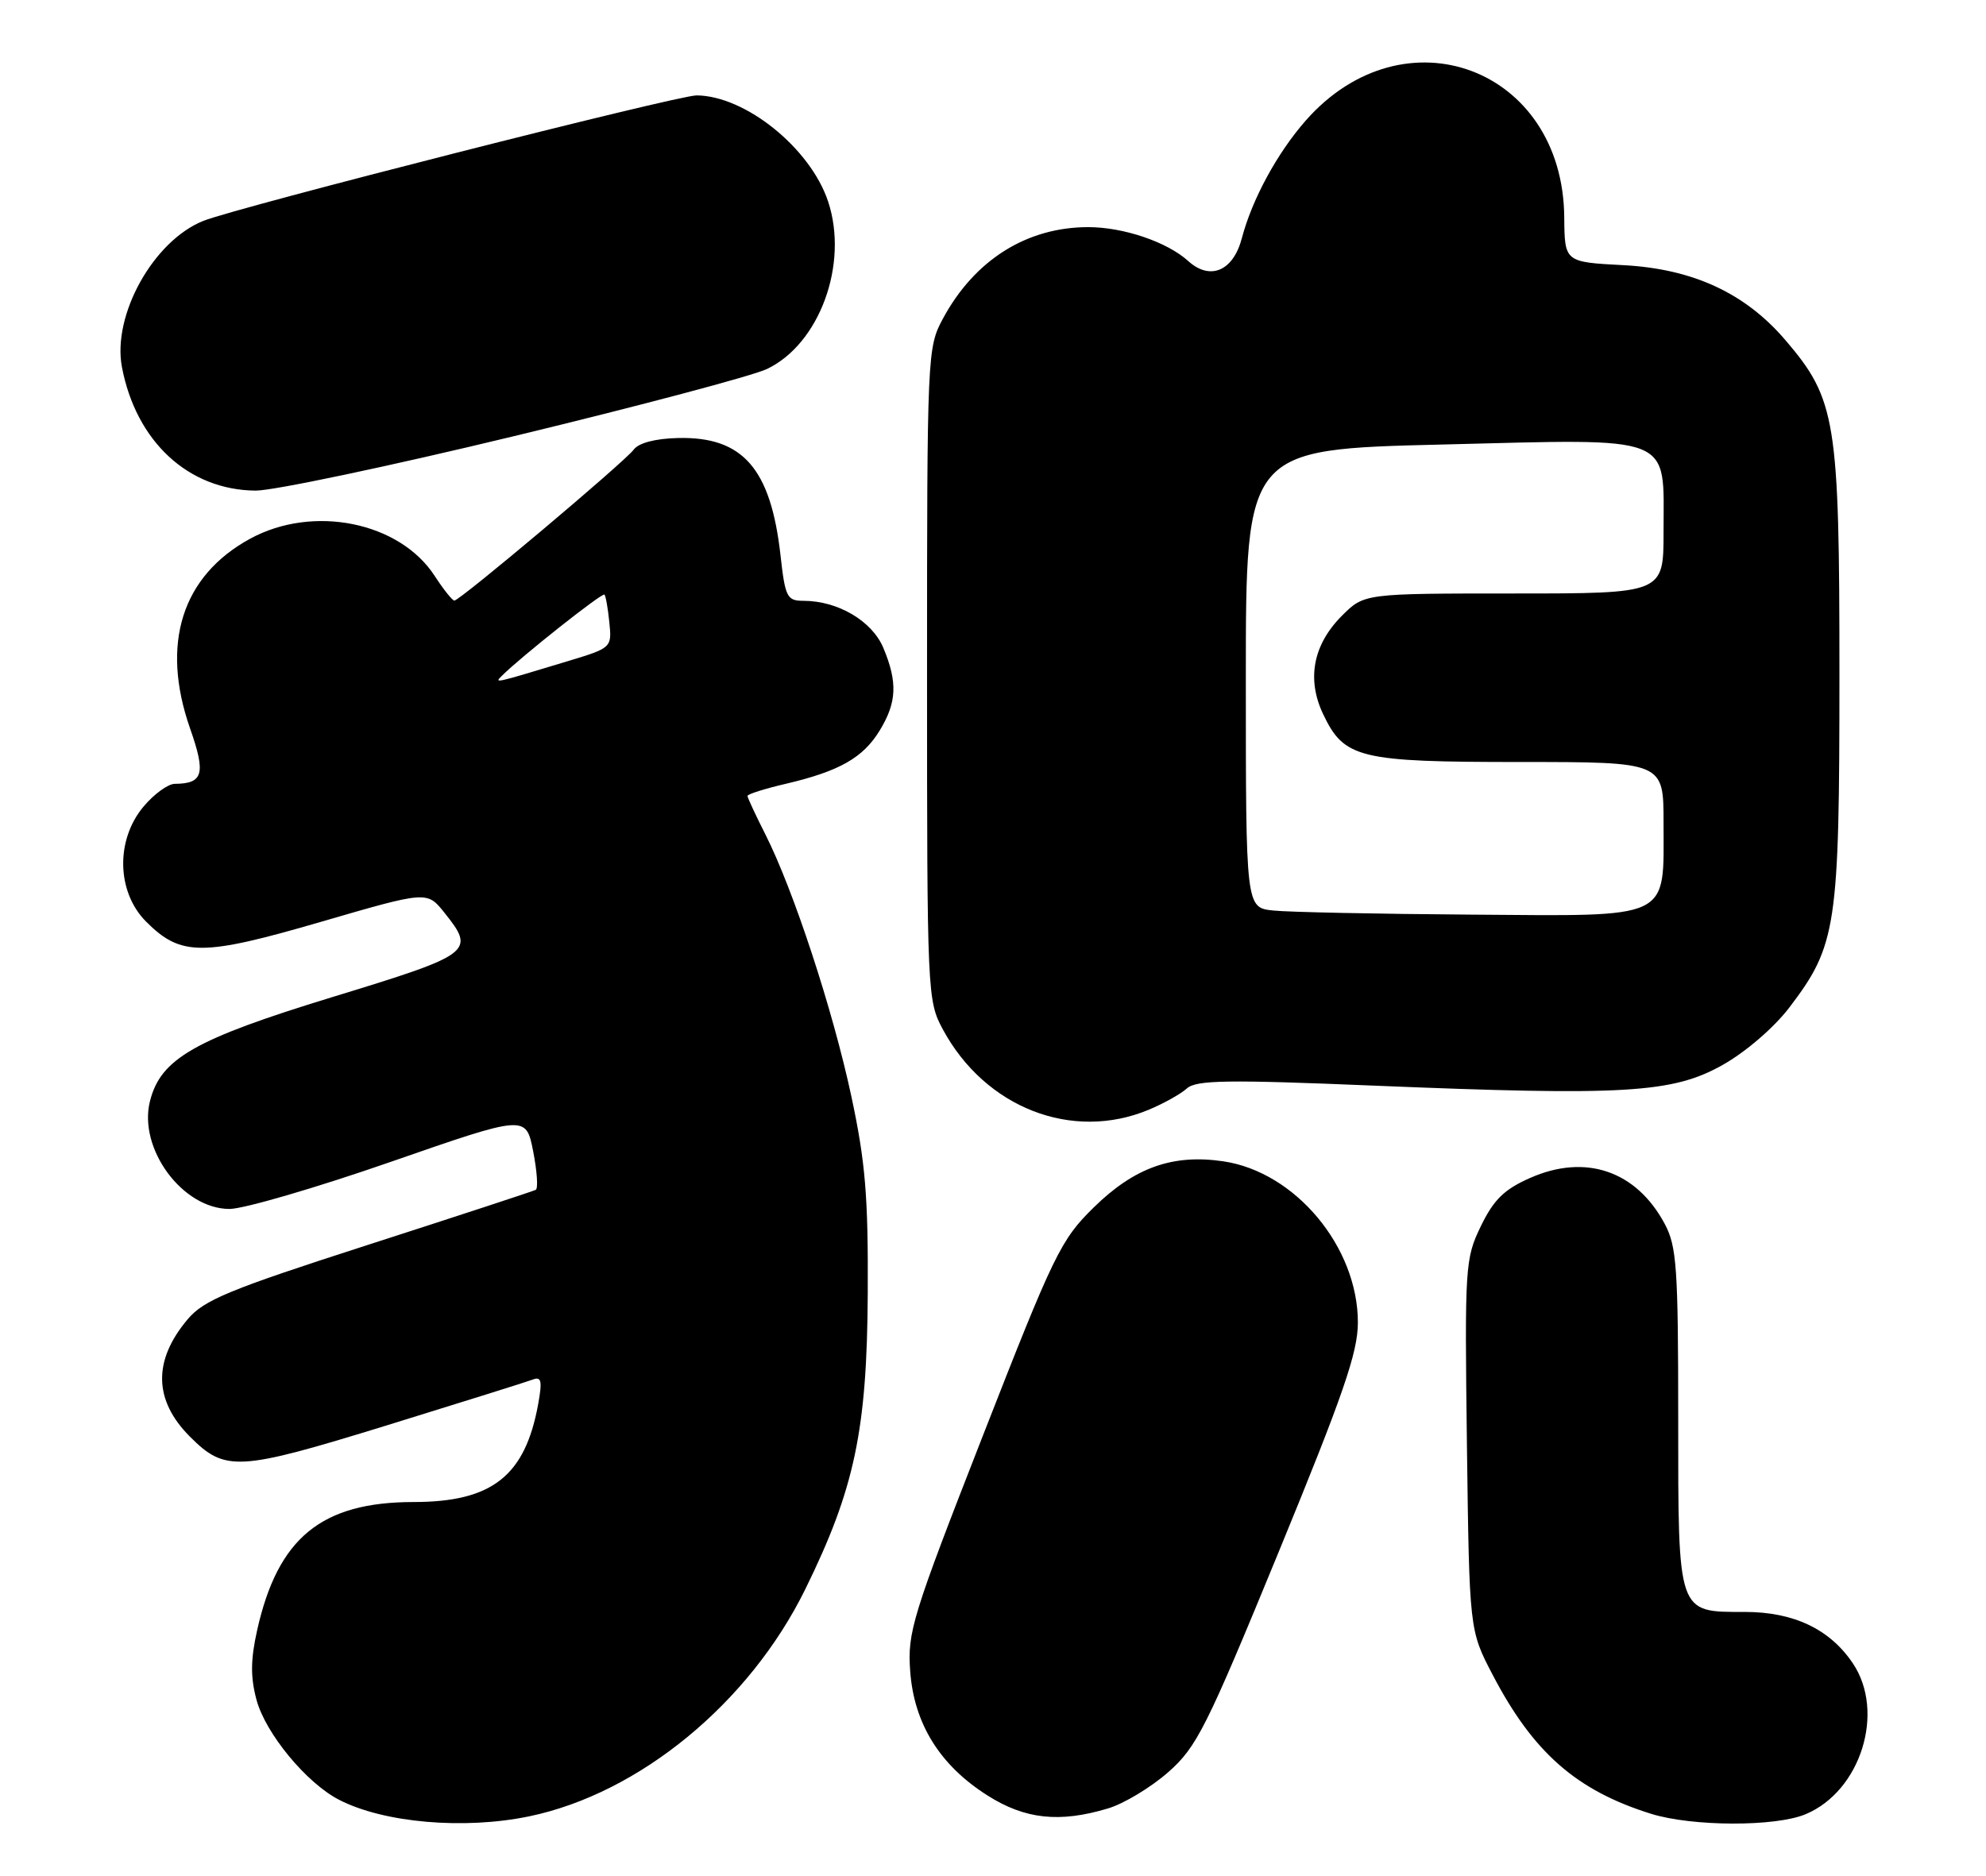 <?xml version="1.0" encoding="UTF-8" standalone="no"?>
<!DOCTYPE svg PUBLIC "-//W3C//DTD SVG 1.1//EN" "http://www.w3.org/Graphics/SVG/1.1/DTD/svg11.dtd" >
<svg xmlns="http://www.w3.org/2000/svg" xmlns:xlink="http://www.w3.org/1999/xlink" version="1.1" viewBox="0 0 271 256">
 <g >
 <path fill="currentColor"
d=" M 72.20 247.90 C 87.25 244.77 102.25 232.43 109.88 216.91 C 116.62 203.20 118.31 195.18 118.41 176.50 C 118.48 163.30 118.09 158.59 116.17 149.62 C 113.64 137.81 108.26 121.42 104.42 113.84 C 103.09 111.21 102.00 108.87 102.00 108.63 C 102.00 108.39 104.36 107.64 107.25 106.97 C 114.56 105.25 117.77 103.42 120.04 99.70 C 122.38 95.87 122.50 93.12 120.54 88.43 C 119.00 84.75 114.33 82.00 109.63 82.00 C 107.39 82.00 107.14 81.51 106.50 75.75 C 105.17 63.95 101.36 59.58 92.56 59.78 C 89.43 59.85 87.15 60.45 86.48 61.36 C 85.26 63.02 62.77 81.96 62.00 81.97 C 61.73 81.97 60.52 80.46 59.32 78.61 C 54.54 71.23 42.73 68.84 34.14 73.52 C 24.82 78.60 21.89 87.87 25.94 99.43 C 28.11 105.62 27.74 106.95 23.84 106.98 C 22.93 106.99 21.01 108.38 19.59 110.08 C 15.75 114.64 15.91 121.76 19.94 125.79 C 24.69 130.54 27.57 130.54 43.81 125.81 C 58.27 121.60 58.27 121.60 60.63 124.55 C 64.92 129.91 64.52 130.22 45.33 136.09 C 26.53 141.85 21.92 144.48 20.46 150.30 C 18.84 156.77 24.91 165.00 31.32 165.00 C 33.25 165.00 43.14 162.11 53.30 158.58 C 71.77 152.16 71.77 152.16 72.75 157.11 C 73.28 159.83 73.45 162.20 73.11 162.39 C 72.78 162.57 62.53 165.93 50.34 169.86 C 31.19 176.03 27.82 177.42 25.59 180.08 C 20.85 185.71 20.97 191.12 25.92 196.08 C 30.74 200.90 32.46 200.80 52.74 194.55 C 62.94 191.40 71.93 188.58 72.72 188.28 C 73.87 187.84 74.01 188.48 73.44 191.62 C 71.66 201.44 67.16 204.99 56.46 205.00 C 43.87 205.00 37.91 209.88 35.09 222.49 C 34.19 226.51 34.17 228.90 35.00 231.99 C 36.23 236.58 41.80 243.33 46.25 245.63 C 52.36 248.79 63.32 249.74 72.20 247.90 Z  M 246.38 247.61 C 253.92 244.46 257.30 233.64 252.82 227.00 C 249.68 222.34 244.76 220.00 238.08 220.00 C 228.85 220.00 229.00 220.45 229.00 193.58 C 229.00 173.00 228.80 170.09 227.15 167.02 C 223.27 159.78 216.34 157.43 208.79 160.77 C 205.25 162.33 203.82 163.74 202.07 167.35 C 199.92 171.79 199.86 172.79 200.17 197.22 C 200.50 222.50 200.50 222.50 203.69 228.60 C 209.23 239.21 215.12 244.37 225.29 247.55 C 230.90 249.30 242.26 249.34 246.38 247.61 Z  M 151.19 246.82 C 153.35 246.18 157.04 243.95 159.40 241.88 C 163.31 238.44 164.60 235.86 174.48 211.82 C 183.29 190.37 185.29 184.59 185.29 180.50 C 185.29 170.18 176.75 159.95 166.93 158.50 C 160.03 157.48 154.81 159.34 149.26 164.78 C 144.74 169.21 143.83 171.10 134.12 195.94 C 124.48 220.60 123.81 222.75 124.20 228.09 C 124.72 235.25 128.25 240.94 134.75 245.05 C 139.86 248.30 144.58 248.81 151.19 246.82 Z  M 156.75 151.46 C 158.77 150.62 161.12 149.31 161.96 148.55 C 163.24 147.40 167.51 147.34 187.50 148.17 C 221.69 149.58 228.22 149.19 235.04 145.36 C 238.18 143.60 242.04 140.28 244.14 137.54 C 250.63 129.02 251.00 126.54 251.00 91.92 C 251.00 57.34 250.54 54.49 243.60 46.39 C 238.12 39.99 230.98 36.69 221.51 36.19 C 213.50 35.77 213.50 35.77 213.45 29.64 C 213.27 9.27 191.59 1.18 178.16 16.47 C 174.28 20.89 170.85 27.21 169.46 32.50 C 168.28 37.00 165.13 38.34 162.13 35.62 C 159.26 33.02 153.30 31.00 148.50 31.00 C 140.10 31.00 132.98 35.48 128.66 43.50 C 126.54 47.43 126.50 48.31 126.50 92.00 C 126.50 135.69 126.54 136.57 128.66 140.50 C 134.43 151.19 146.30 155.82 156.75 151.46 Z  M 70.17 59.52 C 87.19 55.41 102.70 51.29 104.64 50.37 C 111.83 46.95 115.82 36.06 113.01 27.53 C 110.61 20.25 101.74 13.08 95.06 13.02 C 92.49 13.00 32.47 28.27 27.76 30.14 C 20.94 32.86 15.29 43.01 16.64 50.11 C 18.58 60.28 25.72 66.88 34.87 66.96 C 37.27 66.98 53.16 63.63 70.17 59.52 Z  M 68.50 92.22 C 71.09 89.63 82.18 80.85 82.48 81.15 C 82.66 81.34 82.96 83.06 83.15 84.96 C 83.50 88.39 83.45 88.43 77.50 90.23 C 67.26 93.33 67.43 93.29 68.50 92.22 Z  M 173.75 124.27 C 170.00 123.88 170.00 123.88 170.00 92.60 C 170.00 61.32 170.00 61.32 196.75 60.67 C 228.82 59.88 227.00 59.16 227.00 72.61 C 227.00 81.00 227.00 81.00 206.58 81.00 C 186.15 81.00 186.15 81.00 183.11 84.04 C 179.18 87.98 178.28 92.67 180.54 97.45 C 183.42 103.51 185.42 104.00 207.45 104.00 C 227.00 104.00 227.00 104.00 227.00 112.28 C 227.00 125.69 228.37 125.03 200.69 124.83 C 187.94 124.74 175.81 124.49 173.75 124.27 Z "/>
</g>
</svg>